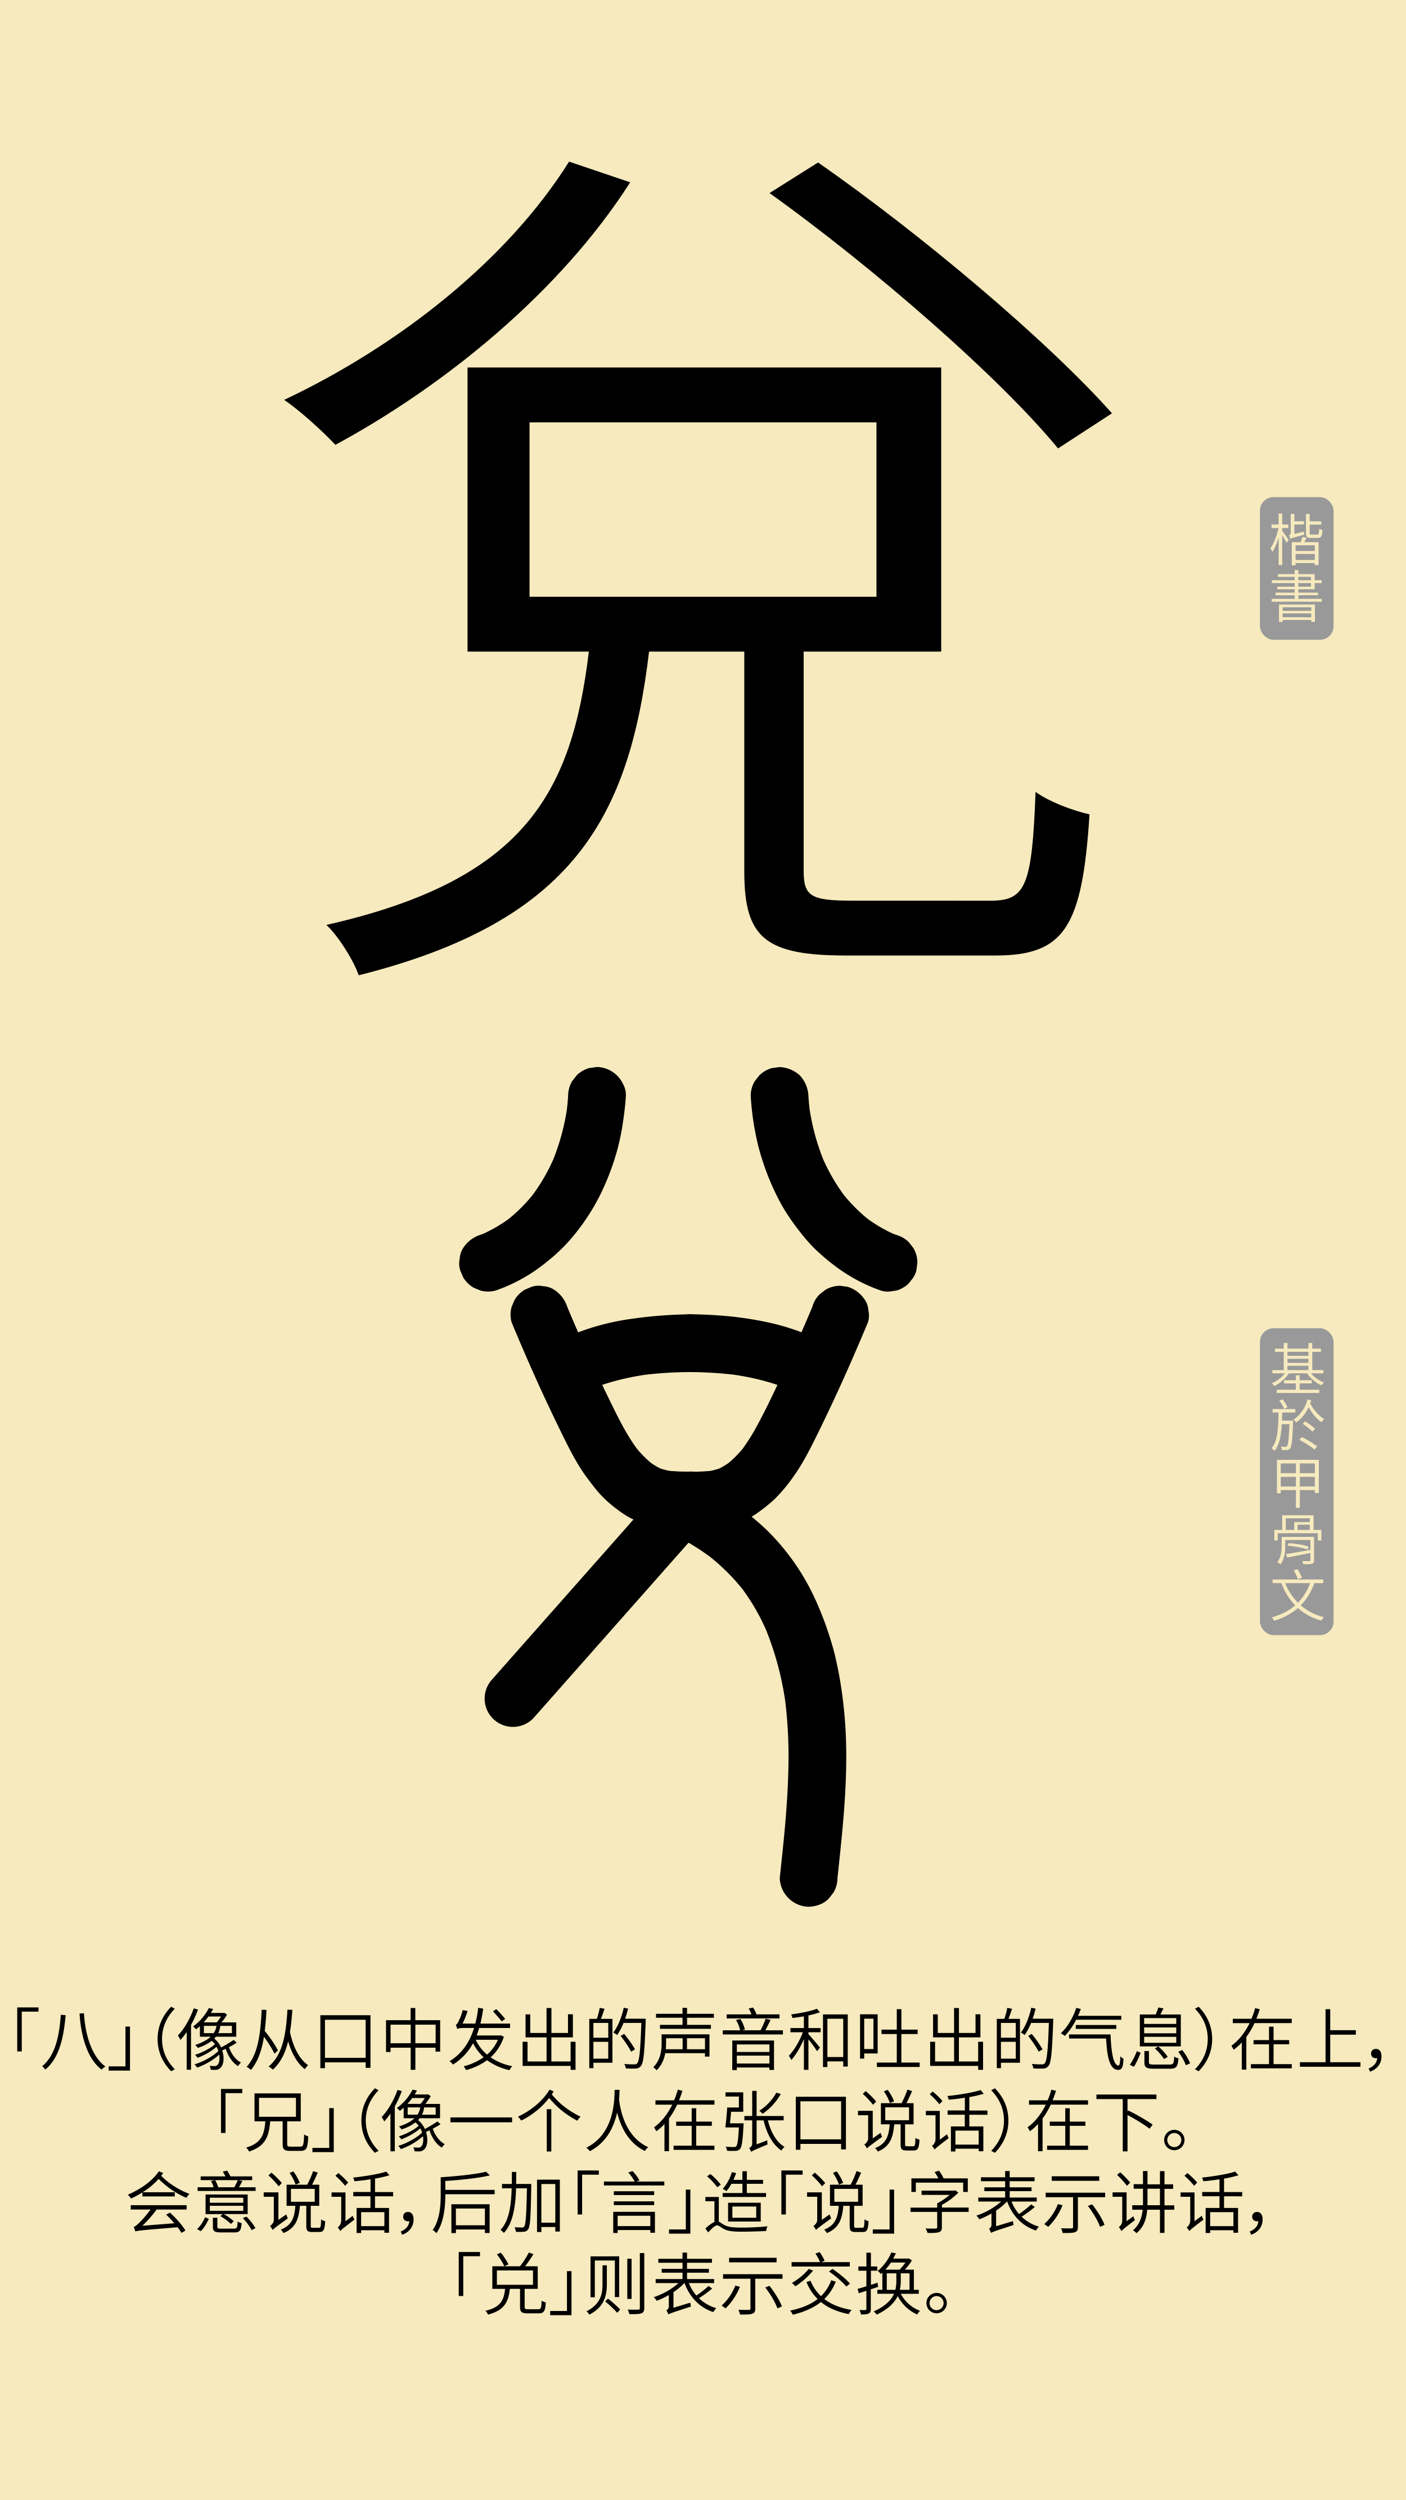 <svg id="Layer_1" data-name="Layer 1" xmlns="http://www.w3.org/2000/svg" viewBox="0 0 1242 2208"><defs><style>.cls-1{fill:#f6eabe;}.cls-2{fill:#999;}.cls-3{fill:none;stroke:#000;stroke-linecap:round;stroke-miterlimit:10;stroke-width:50px;}</style></defs><rect class="cls-1" width="1242" height="2208"/><path d="M556.69,161c-61.93,96.87-163.57,179.44-260.43,231.85-9.53-10.32-31-30.17-45.26-39.7,100.84-47.64,196.91-123.07,251.7-210.41Zm318.39,634.4c31,0,36.52-12.7,39.7-96.07,11.91,8.73,33.34,16.67,47.64,19.85-6.36,100-22.24,124.65-83.37,124.65H748c-71.46,0-90.52-15.08-90.52-73.84V575.44H573.36C555.89,721.53,506.67,813.63,316.9,861.27c-4.76-13.5-18.26-34.93-28.58-44.46,175.47-39.7,216.76-116.72,231.84-241.37H413V324.53H831.41V575.44H709.93V769.17c0,22.23,6.35,26.2,42.08,26.2ZM467.76,527H774.24V373H467.76ZM934.63,396C883,333.27,771.86,236.4,679.76,170.5l42.87-27C813.94,207,925.89,301.51,982.27,365Z"/><rect class="cls-2" x="1113" y="439" width="65" height="126" rx="12"/><path class="cls-1" d="M1132.7,468.82c1.25,1.6,4.9,6.7,5.7,8.05l-2,2.45c-.7-1.5-2.35-4.4-3.75-6.65V499h-3.15V474.57c-1.5,5.05-3.5,9.9-5.55,12.85a14.83,14.83,0,0,0-1.75-3.1c2.9-4,5.8-11.5,7.2-18h-6.2v-3.15h6.3v-9.65h3.15v9.65h5.45v3.15h-5.45Zm19.1.7a19.47,19.47,0,0,0,.45,2.65c-10.15,2.7-11.6,3.15-12.5,3.75a12.13,12.13,0,0,0-1.1-3.2c.7-.2,1.55-.5,1.55-2.2v-16.7h3.25v6.5h8.35v2.9h-8.35v8.3Zm2.35,5.5-2,3.75h12.65V499h-3.4v-1.75h-17v2h-3.3V478.77h7.9c.55-1.5,1.2-3.25,1.55-4.6Zm7.3,6.5h-17v5.05h17Zm0,13v-5.3h-17v5.3Zm2.25-22.4c1.25,0,1.5-.75,1.65-5.25a9.16,9.16,0,0,0,2.85,1.25c-.3,5.45-1.2,6.95-4.15,6.95h-5.85c-3.65,0-4.55-.95-4.55-4.45V453.87h3.25v6.5h10.2v2.9h-10.2v7.35c0,1.3.25,1.5,1.65,1.5Z"/><path class="cls-1" d="M1167.55,528.87v2.5H1123.4v-2.5h20.25v-3.2H1126.8v-2.3h16.85v-3H1128.2v-2.25h15.45v-3.2H1123.5v-2.5h20.15v-3H1128.8V507h14.85v-3.55h3.25V507h14.45v5.4h6.15v2.5h-6.15v5.45H1146.9v3h17.3v2.3h-17.3v3.2Zm-37.75,5h31.75v15.25h-3.25v-1.6H1133v1.7h-3.2Zm3.2,2.4v3.2h25.3v-3.2Zm25.3,8.85v-3.4H1133v3.4Zm-11.4-32.7h11.15v-3H1146.9Zm0,5.7h11.15v-3.2H1146.9Z"/><path d="M34,1776.49H19.22v35.15h-4v-38.87H34Z"/><path d="M58,1779.61c-1.62,17.51-4.8,37.13-17.94,48.05a18.51,18.51,0,0,0-2.82-2.94c12.48-10.26,15.24-29,16.5-45.47ZM93.14,1825a12.38,12.38,0,0,0-3.42,2.7c-17.46-13.26-19.08-44.45-19.44-49.55l3.9-.24C74.42,1782.37,76,1812.3,93.14,1825Z"/><path d="M96,1824.84h14.82v-35.15h4v38.87H96Z"/><path d="M151.16,1772.17l3.24,1.74c-7.08,7.26-11.28,16.2-11.28,26.76s4.2,19.49,11.28,26.75l-3.24,1.74c-7.32-7.5-11.94-17-11.94-28.49S143.84,1779.67,151.16,1772.17Z"/><path d="M174.92,1774.69a98.85,98.85,0,0,1-6.18,13.56v39.59H164.9v-33.35a61.73,61.73,0,0,1-5.46,7,32.86,32.86,0,0,0-2.28-3.9c5.58-5.87,10.8-14.87,14-24Zm34.2,29.21c-2,1.38-4.44,2.7-6.84,4,2,5.82,5.82,11.16,10.62,13.62a15.86,15.86,0,0,0-2.64,3.06c-4.92-3-8.76-8.76-10.86-15.3-1,.54-2.1,1-3.12,1.5,2.1,6.3,1.26,12.72-1.38,15.24a6.51,6.51,0,0,1-5,1.92c-1,0-2.4-.06-3.72-.12a9.47,9.47,0,0,0-1-3.48,34.56,34.56,0,0,0,4,.24,3.38,3.38,0,0,0,3-1.14c1.44-1.32,2.1-4.86,1.44-8.94a58.72,58.72,0,0,1-19.5,11.4,11.72,11.72,0,0,0-2.34-2.82c7.44-2.22,16.26-7,21.12-11.82a24.37,24.37,0,0,0-1.62-3.66,57.71,57.71,0,0,1-16.74,9.66,16.14,16.14,0,0,0-2.22-2.64c5.82-1.74,13.38-5.58,17.52-9.3a16.53,16.53,0,0,0-2.82-3,39.59,39.59,0,0,1-12.3,6.17,14.66,14.66,0,0,0-2.28-2.58c6.54-2.1,10.86-4.62,13.68-7.26h-9.54v-9.35c-1.08,1-2.22,1.92-3.42,2.88a9.81,9.81,0,0,0-2.64-2.53,45.41,45.41,0,0,0,13.92-16.25l3.84.72a35.7,35.7,0,0,1-2,3.54h11.1l.78-.18,2.34,1.68a52.13,52.13,0,0,1-4.8,6.84h13v12.65H190.7a15.52,15.52,0,0,1-1.38,1.63,22.17,22.17,0,0,1,6,7.85,120.47,120.47,0,0,0,11.1-6.66Zm-25-23.09a54.58,54.58,0,0,1-4.2,5.16h11.58a33.35,33.35,0,0,0,3.72-5.16Zm-4,14.69h8.64a15.14,15.14,0,0,0,2.46-6.42h-11.1Zm24.72-6.42H194.6a18.56,18.56,0,0,1-1.8,6.42h12.06Z"/><path d="M242.48,1813.62a99.92,99.92,0,0,0-9.3-14.87c-2,12-5.34,21.83-11.52,29.21a32.41,32.41,0,0,0-3.78-2.76c9.84-10.56,12.24-28.25,13.26-50.39l4.26.18c-.36,6.66-.84,12.84-1.56,18.54,4.56,5.46,9.42,12.59,11.64,17.33Zm15.78-38.69c-.48,7.14-1.14,13.61-2.1,19.56,2.1,10.13,6.78,23,16,29.27a24.62,24.62,0,0,0-2.88,3.54c-7.56-5.82-12.12-15.66-14.76-24.59-2.52,10.43-6.6,18.71-13.44,25a28,28,0,0,0-3.78-2.76c12.06-10,15.3-27.24,16.62-50.21Z"/><path d="M327.26,1779.67v46.49H323v-4.86H287.06v5.16H283v-46.79ZM323,1817.28v-33.59H287.06v33.59Z"/><path d="M388.82,1784.05v27.77h-4.08v-3.48H366.92v19.56h-4.14v-19.56H345v3.78h-4v-28.07h21.72v-10.74h4.14v10.74Zm-26,20.33V1788H345v16.43Zm22,0V1788H366.92v16.43Z"/><path d="M445.1,1798.68a42.08,42.08,0,0,1-11.7,18.18,50,50,0,0,0,19.14,7.8,14.4,14.4,0,0,0-2.46,3.54,52.51,52.51,0,0,1-19.8-8.82,57,57,0,0,1-18.6,8.76,15,15,0,0,0-2.1-3.36,52.76,52.76,0,0,0,17.64-8,44.53,44.53,0,0,1-9.36-12.36,50.32,50.32,0,0,1-17.76,18.84,12.62,12.62,0,0,0-2.94-3c11-6.78,17.7-16.74,21.6-29.33H410.3c-3.84,0-5.76.3-6.3,1a36.41,36.41,0,0,0-1.38-3.84c.78-.18,1.44-1.08,2.1-2.34a45.92,45.92,0,0,0,4-10.62l4.32.78a72.76,72.76,0,0,1-4.44,11.15h11.28a96.84,96.84,0,0,0,2.52-13.91l4.44.72c-.66,4.62-1.44,9-2.46,13.19h26.22l-.06,3.91H423.26c-.66,2.28-1.38,4.5-2.22,6.59h20.64l.72-.17Zm-24.84,2.7a38,38,0,0,0,10,13.08,36,36,0,0,0,9.54-13.08Zm22.86-16.26c-1.68-2.33-5.1-6.11-7.68-8.93l3-1.86a104.44,104.44,0,0,1,7.8,8.58Z"/><path d="M508.4,1803.12v24.78h-4.32v-3.48H461.66v-21.3H466v17.4h16.8v-21.3H464.24v-20.33h4.14v16.44h14.4v-22h4.32v22h14.64v-16.5h4.32v20.39h-19v21.3h17v-17.4Z"/><path d="M534,1774c-1,2.94-2.1,6.3-3.18,8.88H541v38.75h-16.8v4.8h-3.66v-43.55h6.66a64.68,64.68,0,0,0,2.58-9.72Zm3.3,12.47H524.18v13.08h13.14Zm0,31.56v-14.88H524.18v14.88Zm33.06-33.17c-1,27.53-1.8,36.71-4.2,39.59a5.6,5.6,0,0,1-4.56,2.28,74.94,74.94,0,0,1-8.82-.12,9.42,9.42,0,0,0-1.32-3.9c3.9.36,7.5.36,8.82.36s1.92-.12,2.52-.9c2-2.1,2.94-11.34,3.72-35.7H550.82a55.33,55.33,0,0,1-5.64,10.68,36.22,36.22,0,0,0-3.36-2.22c4.08-5.34,7.32-13.61,9.18-21.89l3.84.84c-.78,3-1.62,6-2.64,8.88h18.18Zm-12.78,27a106.51,106.51,0,0,0-9.3-13.92l3.06-1.79a102.47,102.47,0,0,1,9.6,13.61Z"/><path d="M626.72,1816.2h-4v-3H587.6a27.53,27.53,0,0,1-7.56,15.12,14.66,14.66,0,0,0-3-2.76c6.42-6.18,7.38-14.7,7.38-21v-8h42.3Zm-19.8-34.31v6.3H628v3.48H583v-3.48H602.9v-6.3H579.5v-3.48h23.4v-5.22h4v5.22h23.7v3.48ZM588.38,1800v4.62c0,1.56-.06,3.3-.24,5.1H603V1800Zm34.38,0h-15.9v9.72h15.9Z"/><path d="M691.58,1793v3.65h-53.1V1793h15.36a31.68,31.68,0,0,0-3.66-9.12L654,1783a30.77,30.77,0,0,1,4,9.3l-2.52.66h16.38a80,80,0,0,0,4.5-10.2l4.32,1.08c-1.5,3-3.12,6.42-4.62,9.12Zm-3-10.5H641.9v-3.6h21.9a23.94,23.94,0,0,0-2.46-5.16l3.9-.84a26.71,26.71,0,0,1,3,6h20.34ZM646.88,1802h36.84V1828h-4.08v-2.16h-28.8v2.28h-4Zm4,3.48v6.66h28.8v-6.66Zm28.8,16.86v-7h-28.8v7Z"/><path d="M714.14,1791h10.74v3.72H714.14v1.62c2.22,2.39,8.7,10,10.14,11.87l-2.46,3.24a129,129,0,0,0-7.68-10.49v26.93h-4v-27.17c-3,7.07-7.2,14.21-11.1,18.41a28.3,28.3,0,0,0-2.22-3.66c4.56-4.62,9.6-13.08,12.36-20.75H698.24V1791h11.88v-10.32c-3.42.54-6.9,1-10.14,1.44a15.29,15.29,0,0,0-1.08-3.18c7.92-1.08,17.52-2.82,22.68-5l2.76,3.12a83.55,83.55,0,0,1-10.2,2.82Zm34.74-12.06V1825h-4v-4.56h-14v5H727v-46.49Zm-4,37.67v-33.83h-14v33.83Z"/><path d="M763.4,1813.44V1818h-3.66v-39.17h15.54v34.61Zm0-30.71v26.81h8.16v-26.81Zm49,38.75v3.9h-37.8v-3.9h17.58v-25.19h-13.5v-3.91h13.5v-18.05h4.08v18.05h14.34v3.91H796.22v25.19Z"/><path d="M868.4,1803.12v24.78h-4.32v-3.48H821.66v-21.3H826v17.4h16.8v-21.3H824.24v-20.33h4.14v16.44h14.4v-22h4.32v22h14.64v-16.5h4.32v20.39h-19v21.3h17v-17.4Z"/><path d="M894,1774c-1,2.94-2.1,6.3-3.18,8.88H901v38.75h-16.8v4.8h-3.66v-43.55h6.66a64.68,64.68,0,0,0,2.58-9.72Zm3.3,12.47H884.18v13.08h13.14Zm0,31.56v-14.88H884.18v14.88Zm33.06-33.17c-1,27.53-1.8,36.71-4.2,39.59a5.6,5.6,0,0,1-4.56,2.28,74.94,74.94,0,0,1-8.82-.12,9.42,9.42,0,0,0-1.32-3.9c3.9.36,7.5.36,8.82.36s1.92-.12,2.52-.9c2-2.1,2.94-11.34,3.72-35.7H910.82a55.33,55.33,0,0,1-5.64,10.68,36.22,36.22,0,0,0-3.36-2.22c4.08-5.34,7.32-13.61,9.18-21.89l3.84.84c-.78,3-1.62,6-2.64,8.88h18.18Zm-12.78,27a106.51,106.51,0,0,0-9.3-13.92l3.06-1.79a102.47,102.47,0,0,1,9.6,13.61Z"/><path d="M950.6,1783.63a58.59,58.59,0,0,1-10,14.33,32.06,32.06,0,0,0-3.48-2.39c5.82-5.34,10.74-13.68,13.62-22.38l4,1c-.72,2-1.56,4.08-2.46,6h38.22v3.48Zm30.42,13c.48,13.8,2.16,27.42,7,27.42,1.14,0,1.5-3.12,1.62-8.1a16.38,16.38,0,0,0,2.82,2.22c-.36,7.08-1.32,9.78-4.68,9.78-7.68,0-9.9-12.12-10.68-27.71H944.36v-3.61Zm-30.72-4.91v-3.42h35.82v3.42Z"/><path d="M998.06,1823.46a58.72,58.72,0,0,0,6.18-12.06l3.42,1.44c-1.62,3.72-3.78,9-6,12.36Zm45-16.26h-36.18V1779h14c.84-1.92,1.86-4.44,2.4-6.18l4.5.84c-1,1.86-1.92,3.78-2.82,5.34h18.12Zm-4-25h-28.38v5.16h28.38Zm0,8.27h-28.38v5.16h28.38Zm0,8.29h-28.38V1804h28.38Zm-5.88,24.47c3.3,0,3.78-.9,4.08-7.08a10.68,10.68,0,0,0,3.72,1.56c-.54,7.44-1.86,9.18-7.5,9.18h-14.16c-6.6,0-8.4-1.08-8.4-5.58v-10h4v10c0,1.56.72,1.92,4.56,1.92Zm-10-16a48.15,48.15,0,0,1,8.34,9.18l-3.24,2a47,47,0,0,0-8.16-9.42Zm21.18,3.18c2.82,3.6,5.82,8.52,6.9,11.76l-3.66,1.68a50.39,50.39,0,0,0-6.78-11.94Z"/><path d="M1058.84,1829.16l-3.24-1.74c7.08-7.26,11.28-16.2,11.28-26.75s-4.2-19.5-11.28-26.76l3.24-1.74c7.32,7.5,11.94,17,11.94,28.5S1066.16,1821.66,1058.84,1829.16Z"/><path d="M1108.16,1786.62a67.64,67.64,0,0,1-7.2,12.25v28.85h-4v-24a41.57,41.57,0,0,1-7.26,6.41,17,17,0,0,0-2-3.48c7-5,12.3-12.23,16.14-20H1089v-3.83h16.44a65.25,65.25,0,0,0,3.3-9.42l4.08,1c-.9,2.82-1.86,5.64-3,8.4h31.26v3.83Zm32.94,36.24v3.72H1105v-3.72h16v-17.52h-13.68v-3.72H1121v-11.81h4v11.81h13.8v3.72H1125v17.52Z"/><path d="M1201.76,1821.18v4H1148.3v-4h22.62v-46.85h4.14v18.54h22.62v4h-22.62v24.3Z"/><path d="M1209,1826.7c4.68-2,7.26-4.92,7.56-9.18a7.35,7.35,0,0,1-1.14.12c-2.34,0-4.26-1.38-4.26-4.08a4,4,0,0,1,4.32-4.14c3.18,0,4.86,2.64,4.86,6.66,0,6.48-4,11.28-10.08,13.44Z"/><path d="M214,1848.49H199.22v35.15h-4v-38.87H214Z"/><path d="M265.34,1895.7c2.58,0,3-1.5,3.3-10.74a11.92,11.92,0,0,0,3.66,1.68c-.42,10.26-1.56,12.84-6.72,12.84h-9.24c-5.16,0-6.66-1.32-6.66-6.12v-20h-11c-1.08,13.19-4.08,22-18.66,26.69a11,11,0,0,0-2.58-3.48c13.62-4,16.08-11.64,16.92-23.21h-9.54v-24.66h40.86v24.66H253.7v20.09c0,1.92.54,2.28,3.06,2.28Zm-36.54-26.33h32.64v-16.74H228.8Z"/><path d="M276,1896.84h14.82v-35.15h4v38.87H276Z"/><path d="M331.16,1844.17l3.24,1.74c-7.08,7.26-11.28,16.2-11.28,26.76s4.2,19.49,11.28,26.75l-3.24,1.74c-7.32-7.5-11.94-17-11.94-28.49S323.84,1851.67,331.16,1844.17Z"/><path d="M354.92,1846.69a98.85,98.85,0,0,1-6.18,13.56v39.59H344.9v-33.35a61.73,61.73,0,0,1-5.46,7,32.86,32.86,0,0,0-2.28-3.9c5.58-5.87,10.8-14.87,14-24Zm34.2,29.21c-2,1.38-4.44,2.7-6.84,4,2,5.82,5.82,11.16,10.62,13.62a15.86,15.86,0,0,0-2.64,3.06c-4.92-3-8.76-8.76-10.86-15.3-1,.54-2.1,1-3.12,1.5,2.1,6.3,1.26,12.72-1.38,15.24a6.51,6.51,0,0,1-5,1.92c-1,0-2.4-.06-3.72-.12a9.47,9.47,0,0,0-1-3.48,34.56,34.56,0,0,0,4,.24,3.38,3.38,0,0,0,3-1.14c1.44-1.32,2.1-4.86,1.44-8.94a58.72,58.72,0,0,1-19.5,11.4,11.72,11.72,0,0,0-2.34-2.82c7.44-2.22,16.26-7,21.12-11.82a24.37,24.37,0,0,0-1.62-3.66,57.71,57.71,0,0,1-16.74,9.66,16.14,16.14,0,0,0-2.22-2.64c5.82-1.74,13.38-5.58,17.52-9.3a16.53,16.53,0,0,0-2.82-3,39.59,39.59,0,0,1-12.3,6.17,14.66,14.66,0,0,0-2.28-2.58c6.54-2.1,10.86-4.62,13.68-7.26h-9.54v-9.35c-1.08,1-2.22,1.92-3.42,2.88a9.81,9.81,0,0,0-2.64-2.53,45.41,45.41,0,0,0,13.92-16.25l3.84.72a35.7,35.7,0,0,1-2,3.54h11.1l.78-.18,2.34,1.68a52.13,52.13,0,0,1-4.8,6.84h13v12.65H370.7a15.52,15.52,0,0,1-1.38,1.63,22.17,22.17,0,0,1,6,7.85,120.47,120.47,0,0,0,11.1-6.66Zm-25-23.09a54.58,54.58,0,0,1-4.2,5.16h11.58a33.35,33.35,0,0,0,3.72-5.16Zm-4,14.69h8.64a15.14,15.14,0,0,0,2.46-6.42h-11.1Zm24.72-6.42H374.6a18.56,18.56,0,0,1-1.8,6.42h12.06Z"/><path d="M452.36,1869.91v4.31H397.88v-4.31Z"/><path d="M489,1847c-.48.9-1,1.74-1.56,2.58,7.26,9,15.78,14.93,25.44,19.73a12.66,12.66,0,0,0-2.88,3.54c-9.3-5-17.28-10.85-24.9-20.15a71,71,0,0,1-24.66,20,17.42,17.42,0,0,0-2.94-3.47c11.22-5,22-13.92,28-23.88Zm-6,15.66H487V1900H483Z"/><path d="M547.28,1845.55c-.06,2.1-.12,5.1-.42,8.64.9,7,4.56,32.51,25.74,42a12.63,12.63,0,0,0-2.88,3.36c-15.42-7.26-21.72-22.74-24.6-34-2.64,12.23-8.94,26.33-24.06,34.19a13.77,13.77,0,0,0-3.12-3.06c25-12.48,24.78-42.11,25-51.11Z"/><path d="M598.16,1858.62a67.64,67.64,0,0,1-7.2,12.25v28.85h-4v-24a41.57,41.57,0,0,1-7.26,6.41,17,17,0,0,0-2-3.48c7-5,12.3-12.23,16.14-20H579v-3.83h16.44a65.25,65.25,0,0,0,3.3-9.42l4.08,1c-.9,2.82-1.86,5.64-3,8.4H631.1v3.83Zm32.94,36.24v3.72H595v-3.72h16v-17.52H597.32v-3.72H611v-11.81h4v11.81h13.8v3.72H615v17.52Z"/><path d="M656.9,1875.12s-.06,1.2-.12,1.74c-.72,14.1-1.5,19.2-3.12,20.94a5,5,0,0,1-3.9,1.62,63.71,63.71,0,0,1-7.5-.06,9,9,0,0,0-1.26-3.54c3.12.24,6.12.24,7.2.24a2.36,2.36,0,0,0,2.1-.6c1.14-1.08,1.8-5.52,2.4-16.68h-10v-.06h-2c.66-4.55,1.38-11.93,1.68-17.57H652.7v-9.66H640.88v-3.72h15.66v17.15H645.8c-.3,3.42-.6,7.08-1,10.2Zm21.42-2.58c2.58,10.32,7.5,19.2,14.7,23.4a13.85,13.85,0,0,0-2.76,3.18c-7.74-5.1-13-14.94-15.72-26.58h-6.18v21.18l9.42-3.6a22.47,22.47,0,0,0,.24,3.66c-11.94,5-13.56,5.76-14.52,6.6a13.5,13.5,0,0,0-1.74-3.48,4.17,4.17,0,0,0,2.7-4v-20.4h-6.9v-3.83h6.9v-22.2h3.9v22.2h23.88v3.83Zm11.4-23.33a54.1,54.1,0,0,1-16,17.51,22.71,22.71,0,0,0-3.06-2.64,44.89,44.89,0,0,0,15.12-16Z"/><path d="M747.26,1851.67v46.49H743v-4.86H707.06v5.16H703v-46.79ZM743,1889.28v-33.59H707.06v33.59Z"/><path d="M777.86,1883.58a28,28,0,0,0,1.38,3.48c-11,8-12.6,9.24-13.44,10.32a13.2,13.2,0,0,0-2.28-3.54c1.14-.78,3.36-2.76,3.36-5.34V1868h-8.94v-3.89h13v24.29Zm-6.66-24.83a77,77,0,0,0-9.06-9.66l2.64-2.4a77.64,77.64,0,0,1,9.18,9.18Zm35.52,36.65c1.5,0,1.8-1,1.92-7.38a13.91,13.91,0,0,0,3.6,1.56c-.42,7.62-1.44,9.54-5.1,9.54h-6.3c-4.26,0-5.28-1.2-5.28-5.46V1876h-5.64c-1,11.52-3.54,19.56-14.52,24.06A9.87,9.87,0,0,0,773,1897c10-3.78,12.18-11,12.9-21h-7.74v-18.65H796.4a91.89,91.89,0,0,0,5.22-12l4.08,1.32c-1.56,3.54-3.36,7.5-5,10.68H807V1876h-7.5v17.64c0,1.5.24,1.74,1.86,1.74Zm-20.58-38.15a43.6,43.6,0,0,0-5.34-10.32l3.3-1.38a44,44,0,0,1,5.7,10.14ZM782,1872.42h21V1861H782Z"/><path d="M836.54,1884.84a21.3,21.3,0,0,0,1.56,3.3c-10,7.68-11.58,8.94-12.48,10.14a15.55,15.55,0,0,0-2.34-3.18,7.64,7.64,0,0,0,3.12-5.7V1868h-8.52v-3.84h12.3v25.43Zm-6.72-26.57a67.47,67.47,0,0,0-8.52-8.82l2.58-2.4a64.48,64.48,0,0,1,8.64,8.4Zm26.46,9.3v10.31h12.36v21.9h-4.08v-2.22H844V1900h-4v-22.14h12.24v-10.31H837.08v-3.78h15.24v-11.22c-4.74.78-9.66,1.32-14.22,1.74a19.51,19.51,0,0,0-1.2-3.24c10.26-1.08,22.56-3.06,29.28-5.28L869,1849a100.7,100.7,0,0,1-12.72,2.94v11.88h16v3.78Zm8.28,14H844v12.36h20.52Z"/><path d="M878.84,1901.16l-3.24-1.74c7.08-7.26,11.28-16.2,11.28-26.75s-4.2-19.5-11.28-26.76l3.24-1.74c7.32,7.5,11.94,17,11.94,28.5S886.16,1893.66,878.84,1901.16Z"/><path d="M928.16,1858.62a67.64,67.64,0,0,1-7.2,12.25v28.85h-4v-24a41.57,41.57,0,0,1-7.26,6.41,17,17,0,0,0-2-3.48c7-5,12.3-12.23,16.14-20H909v-3.83h16.44a65.25,65.25,0,0,0,3.3-9.42l4.08,1c-.9,2.82-1.86,5.64-3,8.4H961.1v3.83Zm32.94,36.24v3.72H925v-3.72h16v-17.52H927.32v-3.72H941v-11.81h4v11.81h13.8v3.72H945v17.52Z"/><path d="M996,1853.71v10.86l.66-.78c7.32,3.54,16.74,8.93,21.54,12.53l-2.76,3.6c-4.2-3.42-12.48-8.46-19.44-12.12v32.1h-4.2v-46.19H968.54v-4h53v4Z"/><path d="M1046.36,1889.88a9,9,0,1,1-9.06-9A9,9,0,0,1,1046.36,1889.88Zm-2.82,0a6.21,6.21,0,1,0-6.24,6.24A6.22,6.22,0,0,0,1043.54,1889.88Z"/><path d="M144.14,1919.05c-.54.78-1.08,1.62-1.74,2.4,5.4,5.76,15.18,12.47,25,16a17.52,17.52,0,0,0-2.82,3.47,75.67,75.67,0,0,1-24.42-16.73A64.51,64.51,0,0,1,126,1936H154.4v3.72H125.78v-3.6a82.62,82.62,0,0,1-10,5.46,19,19,0,0,0-2.88-3.42c11.76-5,22.14-12.59,27.42-20.69Zm-28.62,28.37h49.32v3.84H138.38a113.31,113.31,0,0,1-12.6,14.34l28.26-2.22c-2.34-2.64-4.86-5.34-7.26-7.62l3.36-1.74c5.34,4.74,11,11.28,13.68,15.78l-3.54,2.1a37.32,37.32,0,0,0-3.42-5c-32,2.7-35.22,2.94-37.32,3.72-.24-.84-.9-3-1.38-4.14,1.26-.18,2.58-1.38,4.5-3.18A95.51,95.51,0,0,0,133,1951.26H115.52Z"/><path d="M174.08,1968.48c3.06-2.58,5.64-7,7.08-10.44l3.3,1.5c-1.68,3.6-4.08,8-7.14,10.86Zm51.72-36.9v3.25H174.56v-3.25h14.16a23.89,23.89,0,0,0-2.34-5.45l3.36-.84H177.26V1922h21.9c-.72-1.44-1.56-2.94-2.34-4.2l3.78-.9a39.9,39.9,0,0,1,2.94,5.1h19.2v3.3H210.86l3.24.78c-1,1.92-2,3.84-3,5.51Zm-7,23.7H197.66a47.07,47.07,0,0,1,8.82,6.24L204,1964a48.61,48.61,0,0,0-9.3-6.9l2-1.8H181.58V1938h37.2Zm-3.9-14.45H185.36v4.43h29.52Zm0,7.13H185.36v4.44h29.52Zm-8.22,20.16c2.58,0,3-.72,3.24-6.24a12.08,12.08,0,0,0,3.54,1.38c-.48,6.66-1.74,8.22-6.42,8.22H195.44c-5.82,0-7.38-1-7.38-5v-8H192v8c0,1.38.54,1.68,3.72,1.68ZM190,1925.29a26.19,26.19,0,0,1,2.76,6.18l-.48.11H207a59.18,59.18,0,0,0,3.06-6.29Zm27.66,32.21a46.55,46.55,0,0,1,8,10.2l-3.36,1.74a49,49,0,0,0-7.8-10.56Z"/><path d="M252.86,1955.58a28,28,0,0,0,1.38,3.48c-11,8-12.6,9.24-13.44,10.32a13.2,13.2,0,0,0-2.28-3.54c1.14-.78,3.36-2.76,3.36-5.34V1940h-8.94v-3.89h13v24.29Zm-6.66-24.83a77,77,0,0,0-9.06-9.66l2.64-2.4a77.64,77.64,0,0,1,9.18,9.18Zm35.52,36.65c1.5,0,1.8-1,1.92-7.38a13.91,13.91,0,0,0,3.6,1.56c-.42,7.62-1.44,9.54-5.1,9.54h-6.3c-4.26,0-5.28-1.2-5.28-5.46V1948h-5.64c-1,11.52-3.54,19.56-14.52,24.06A9.87,9.87,0,0,0,248,1969c10-3.78,12.18-11,12.9-21h-7.74v-18.65H271.4a91.89,91.89,0,0,0,5.22-12l4.08,1.32c-1.56,3.54-3.36,7.5-5,10.68H282V1948h-7.5v17.64c0,1.5.24,1.74,1.86,1.74Zm-20.58-38.15a43.6,43.6,0,0,0-5.34-10.32l3.3-1.38a44,44,0,0,1,5.7,10.14ZM257,1944.42h21V1933H257Z"/><path d="M311.54,1956.84a21.3,21.3,0,0,0,1.56,3.3c-10,7.68-11.58,8.94-12.48,10.14a15.55,15.55,0,0,0-2.34-3.18,7.64,7.64,0,0,0,3.12-5.7V1940h-8.52v-3.84h12.3v25.43Zm-6.72-26.57a67.47,67.47,0,0,0-8.52-8.82l2.58-2.4a64.48,64.48,0,0,1,8.64,8.4Zm26.46,9.3v10.31h12.36v21.9h-4.08v-2.22H319V1972h-4v-22.14h12.24v-10.31H312.08v-3.78h15.24v-11.22c-4.74.78-9.66,1.32-14.22,1.74a19.51,19.51,0,0,0-1.2-3.24c10.26-1.08,22.56-3.06,29.28-5.28L344,1921a100.7,100.7,0,0,1-12.72,2.94v11.88h16v3.78Zm8.28,14H319v12.36h20.52Z"/><path d="M354,1970.7c4.68-2,7.26-4.92,7.56-9.18a7.35,7.35,0,0,1-1.14.12c-2.34,0-4.26-1.38-4.26-4.08a4,4,0,0,1,4.32-4.14c3.18,0,4.86,2.64,4.86,6.66,0,6.48-4,11.28-10.08,13.44Z"/><path d="M436.94,1933.92v3.84H393.38v.36c0,9.84-1,24.24-7.86,34a14.68,14.68,0,0,0-3.3-2.76c6.42-9.18,7.08-22.08,7.08-31.26v-15.35c14.22-.9,30.9-2.58,40.08-4.86l3.36,3.24c-10.26,2.4-25.68,4-39.36,4.92v7.85Zm-38.22,12.66H432.5V1972h-4.14v-3.12H402.74v3.18h-4Zm4,3.78v14.82h25.62v-14.82Z"/><path d="M469.28,1930.87c-.48,26.69-.84,35.33-2.76,37.85a4.59,4.59,0,0,1-3.84,2.16,38.73,38.73,0,0,1-7,0,9.48,9.48,0,0,0-1.2-4c2.88.18,5.52.24,6.6.24a1.89,1.89,0,0,0,2-1c1.38-1.74,1.92-10,2.4-33.59h-9.6c-.54,16.14-2.64,30.65-10.8,39.41a13,13,0,0,0-3-2.7c7.68-7.92,9.48-21.54,9.9-36.71h-8.52v-3.84h8.64c.06-3.48.06-7,.06-10.62H456c0,3.6,0,7.14-.12,10.62h13.38Zm25.26-6v45.83h-4v-4H478.22v4.44h-3.84v-46.25Zm-4,38v-34.13H478.22v34.13Z"/><path d="M529,1920.49H514.22v35.15h-4v-38.87H529Z"/><path d="M586.82,1926.49V1930H533.48v-3.48h27.24a48.4,48.4,0,0,0-5.7-8l3.72-1.2a36.81,36.81,0,0,1,6.12,8.22l-2.64,1ZM541.7,1953.3h36.84v18.48h-4.08v-2.4H545.6V1972h-3.9Zm36.18-14.81H542.24v-3.37h35.64Zm-35.64,5.57h35.64v3.3H542.24Zm3.36,12.72v9.12h28.86v-9.12Z"/><path d="M591,1968.84h14.82v-35.15h4v38.87H591Z"/><path d="M634.94,1962c1.26.48,2.46,1.56,4.68,2.82,3.6,2,8.76,2.4,15.12,2.4,7.14,0,16.92-.42,23.22-1.14a14.26,14.26,0,0,0-1.2,4.14c-5.22.3-15.9.6-22.14.6-6.9,0-11.94-.48-15.72-2.64-2.28-1.32-4-2.94-5.28-2.94-2,0-5,2.82-8,6.24l-2.52-3.48c2.76-2.52,5.58-4.74,8-5.7v-18.36h-8v-3.77h11.88Zm-1.32-30.42a62.53,62.53,0,0,0-9-9.65l2.94-2a60.63,60.63,0,0,1,9.18,9.36Zm43.08,8.59H638.36v-3.48h17.46v-8.16H646.1a41.33,41.33,0,0,1-4.32,6.47,17.86,17.86,0,0,0-3.36-1.92,39.39,39.39,0,0,0,8.1-14.87l3.72.84c-.66,2-1.5,4.08-2.34,6h7.92v-7.62h3.9v7.62h14.34v3.48H659.72v8.16h17Zm-33.54,21.71v-16.62H672v16.62Zm3.78-3.36H668v-9.9H646.94Z"/><path d="M709,1920.49H694.22v35.15h-4v-38.87H709Z"/><path d="M732.86,1955.58a28,28,0,0,0,1.38,3.48c-11,8-12.6,9.24-13.44,10.32a13.2,13.2,0,0,0-2.28-3.54c1.14-.78,3.36-2.76,3.36-5.34V1940h-8.94v-3.89h13v24.29Zm-6.66-24.83a77,77,0,0,0-9.06-9.66l2.64-2.4a77.64,77.64,0,0,1,9.18,9.18Zm35.52,36.65c1.5,0,1.8-1,1.92-7.38a13.91,13.91,0,0,0,3.6,1.56c-.42,7.62-1.44,9.54-5.1,9.54h-6.3c-4.26,0-5.28-1.2-5.28-5.46V1948h-5.64c-1,11.52-3.54,19.56-14.52,24.06A9.87,9.87,0,0,0,728,1969c10-3.78,12.18-11,12.9-21h-7.74v-18.65H751.4a91.89,91.89,0,0,0,5.22-12l4.08,1.32c-1.56,3.54-3.36,7.5-5,10.68H762V1948h-7.5v17.64c0,1.5.24,1.74,1.86,1.74Zm-20.58-38.15a43.6,43.6,0,0,0-5.34-10.32l3.3-1.38a44,44,0,0,1,5.7,10.14ZM737,1944.42h21V1933H737Z"/><path d="M771,1968.84h14.82v-35.15h4v38.87H771Z"/><path d="M855.62,1953.36H832V1967c0,2.46-.66,3.6-2.64,4.26s-5,.72-10,.72a15.33,15.33,0,0,0-1.74-4c4.08.12,7.86.12,8.88.06s1.38-.3,1.38-1.14v-13.56H804.32v-3.78H827.9v-3.83a54.55,54.55,0,0,0,11-7.38H814.1v-3.79H843l.9-.24,2.7,2a61.7,61.7,0,0,1-14.52,10.8v2.4h23.58ZM809,1935.73h-3.9v-12h23.76a34.08,34.08,0,0,0-3.24-5.52l3.84-1.26a35.67,35.67,0,0,1,4.08,6.78H854.9v12h-4.08v-8.22H809Z"/><path d="M914.12,1949a100.84,100.84,0,0,1-11.7,8.58,36.22,36.22,0,0,0,15.3,8.76,24.16,24.16,0,0,0-2.64,3.48c-12.3-4.08-20.82-13.2-25.38-25.61h-.18a53.79,53.79,0,0,1-9.6,8V1966l14.88-4.5a18.38,18.38,0,0,0,.6,3.42c-16.62,5.4-18.66,6.12-20,7a14.6,14.6,0,0,0-1.74-3.66,3.9,3.9,0,0,0,2.16-3.78v-9.72a71.36,71.36,0,0,1-10.68,5.1,19.48,19.48,0,0,0-2.64-3.24,62.5,62.5,0,0,0,21.9-12.41H864.2v-3.54h23.7v-5.64H869.54v-3.36H887.9v-5.4H866.54v-3.48H887.9v-5.52h4v5.52h22v3.48h-22v5.4h19.32v3.36H891.92v5.64H915.8v3.54H893.54a38.86,38.86,0,0,0,6.6,11,80.68,80.68,0,0,0,10.74-8.46Z"/><path d="M938.6,1947.48a55.25,55.25,0,0,1-12.66,19.08,26.09,26.09,0,0,0-3.54-2.4,46.53,46.53,0,0,0,12.12-17.7Zm37.62-11.1v4H952.16v26.34c0,2.7-.72,3.84-2.64,4.56s-5.52.72-10.8.72a16.61,16.61,0,0,0-1.44-4.2c4.2.12,8,.18,9.12.12s1.5-.36,1.5-1.32v-26.22H923.72v-4ZM971,1925.89H929.06v-4H971Zm-6.3,20.75c4.44,5.58,9.18,13.14,11,18.18l-4,1.74c-1.62-5-6.24-12.72-10.68-18.48Z"/><path d="M1001.18,1957.2a16.22,16.22,0,0,0,1.38,3.36c-9.72,7.5-11.16,8.7-11.94,9.78a15.19,15.19,0,0,0-2.28-3.6,6.75,6.75,0,0,0,3-5.28V1940h-8.52v-3.89h12.36v25.43Zm-5.7-26.93a81.2,81.2,0,0,0-8.7-9.6l2.7-2.28a69.25,69.25,0,0,1,8.88,9.12Zm41.82,21.17h-8.64v20.46h-4v-20.46h-11.28c-.66,8-2.88,15.3-9.48,20.7a16.19,16.19,0,0,0-3.06-2.58c5.76-4.8,7.8-11.28,8.52-18.12h-9.18v-4h9.42c.06-1.08.06-2,.06-3.11v-11.46h-8.22v-4h8.22v-11.58h4V1929h11v-11.64h4V1929h7.62v4h-7.62v14.57h8.64Zm-12.66-4v-14.57h-11v11.51c0,1,0,2-.06,3.06Z"/><path d="M1061.54,1956.84a21.3,21.3,0,0,0,1.56,3.3c-10,7.68-11.58,8.94-12.48,10.14a15.55,15.55,0,0,0-2.34-3.18,7.64,7.64,0,0,0,3.12-5.7V1940h-8.52v-3.84h12.3v25.43Zm-6.72-26.57a67.47,67.47,0,0,0-8.52-8.82l2.58-2.4a64.48,64.48,0,0,1,8.64,8.4Zm26.46,9.3v10.31h12.36v21.9h-4.08v-2.22H1069V1972h-4v-22.14h12.24v-10.31h-15.24v-3.78h15.24v-11.22c-4.74.78-9.66,1.32-14.22,1.74a19.51,19.51,0,0,0-1.2-3.24c10.26-1.08,22.56-3.06,29.28-5.28L1094,1921a100.7,100.7,0,0,1-12.72,2.94v11.88h16v3.78Zm8.28,14H1069v12.36h20.52Z"/><path d="M1104,1970.7c4.68-2,7.26-4.92,7.56-9.18a7.35,7.35,0,0,1-1.14.12c-2.34,0-4.26-1.38-4.26-4.08a4,4,0,0,1,4.32-4.14c3.18,0,4.86,2.64,4.86,6.66,0,6.48-4,11.28-10.08,13.44Z"/><path d="M424,1992.49H409.22v35.15h-4v-38.87H424Z"/><path d="M475.52,2039.34c2.28,0,2.7-1.14,2.94-7.56a11.5,11.5,0,0,0,3.66,1.5c-.48,7.74-1.62,9.66-6.24,9.66h-9.72c-5.22,0-6.78-1.14-6.78-5.64v-16h-9c-1.26,11.7-4.92,19-19.26,22.74a11.49,11.49,0,0,0-2.28-3.36c13.38-3.12,16.32-9.36,17.34-19.38H434.9v-19.91h24.48a77.8,77.8,0,0,0,7.74-12.12l4.08,1.38a116.76,116.76,0,0,1-7.38,10.74H475v19.91H463.46v15.9c0,1.74.48,2.1,3.12,2.1Zm-33.18-50a56.08,56.08,0,0,1,6.78,10.32l-3.6,1.74a51.72,51.72,0,0,0-6.6-10.56Zm-3.42,28.38h31.92v-12.67H438.92Z"/><path d="M486,2040.84h14.82v-35.15h4v38.87H486Z"/><path d="M536.06,2000.53v16.91c0,9.18-2.1,20-15.54,26.64a8.84,8.84,0,0,0-2.46-2.94c12.66-6.36,14.16-15.54,14.16-23.81v-16.8Zm10.92-7.92v36h-3.84v-32.33h-17.7v32.45h-3.78v-36.11Zm-9.9,37.31a105.16,105.16,0,0,1,10.74,9.6l-2.58,2.94a88.29,88.29,0,0,0-10.68-10Zm20.82-35.21v35.51h-3.78v-35.51Zm11.22-5v48.41c0,2.88-.78,4.08-2.58,4.8s-5,.78-10.56.72a15.66,15.66,0,0,0-1.5-4c4.32.12,8,.12,9.18.06s1.56-.42,1.56-1.5v-48.47Z"/><path d="M629.12,2021a100.84,100.84,0,0,1-11.7,8.58,36.22,36.22,0,0,0,15.3,8.76,24.16,24.16,0,0,0-2.64,3.48c-12.3-4.08-20.82-13.2-25.38-25.61h-.18a53.79,53.79,0,0,1-9.6,8V2038l14.88-4.5a18.38,18.38,0,0,0,.6,3.42c-16.62,5.4-18.66,6.12-20,7a14.6,14.6,0,0,0-1.74-3.66,3.9,3.9,0,0,0,2.16-3.78v-9.72a71.36,71.36,0,0,1-10.68,5.1,19.48,19.48,0,0,0-2.64-3.24,62.5,62.5,0,0,0,21.9-12.41H579.2v-3.54h23.7v-5.64H584.54v-3.36H602.9v-5.4H581.54v-3.48H602.9v-5.52h4v5.52h22v3.48h-22v5.4h19.32v3.36H606.92v5.64H630.8v3.54H608.54a38.86,38.86,0,0,0,6.6,11,80.68,80.68,0,0,0,10.74-8.46Z"/><path d="M653.6,2019.48a55.25,55.25,0,0,1-12.66,19.08,26.09,26.09,0,0,0-3.54-2.4,46.53,46.53,0,0,0,12.12-17.7Zm37.62-11.1v4H667.16v26.34c0,2.7-.72,3.84-2.64,4.56s-5.52.72-10.8.72a16.61,16.61,0,0,0-1.44-4.2c4.2.12,8,.18,9.12.12s1.5-.36,1.5-1.32v-26.22H638.72v-4ZM686,1997.89H644.06v-4H686Zm-6.3,20.75c4.44,5.58,9.18,13.14,11,18.18l-4,1.74c-1.62-5-6.24-12.72-10.68-18.48Z"/><path d="M738.26,2014.92a42.2,42.2,0,0,1-10.08,15.36c6.24,4.86,14.28,8,24.06,9.66a17,17,0,0,0-2.46,3.66c-10-1.92-18.18-5.4-24.6-10.68-6.6,5.28-14.94,8.76-24.78,11.28a17.47,17.47,0,0,0-2.4-3.66c9.78-2.1,17.94-5.28,24.3-10.26a43.58,43.58,0,0,1-9.9-15l3.6-1.15a36.86,36.86,0,0,0,9.24,13.62,36.34,36.34,0,0,0,9-14Zm12.42-13.31H699.26v-3.9H724.4a43,43,0,0,0-4.08-7.56l3.66-1.32a38.5,38.5,0,0,1,4.44,7.68l-3,1.2h25.26Zm-32.46,3.6a68.25,68.25,0,0,1-15.6,13.85,31.16,31.16,0,0,0-3.06-3,54.88,54.88,0,0,0,14.88-12.35Zm17.16-1.5c5.52,3.71,12.24,9.17,15.48,13l-3.3,2.58c-3-3.84-9.66-9.47-15.24-13.31Z"/><path d="M769.22,2021.7V2039c0,2.34-.54,3.48-1.92,4.14s-3.42.84-6.72.78a29.24,29.24,0,0,0-1.26-3.9c2.28.06,4.32.06,5,0s1-.24,1-1v-16l-6.72,2.16-1-3.84c2.16-.54,4.8-1.38,7.74-2.34v-13.73h-7.08v-3.72h7.08v-12.18h4v12.18h5.64v3.72h-5.64v12.53l5.82-1.92.6,3.66Zm26.52,4a31.46,31.46,0,0,0,17,15,17,17,0,0,0-2.58,3.24A35.6,35.6,0,0,1,793,2027.64c-2.76,5.7-8.1,11.46-18.54,16.44a13.2,13.2,0,0,0-2.7-2.82c10.62-4.74,15.66-10.26,18-15.6H775v-3.48h4.44V2007c-.48.42-1,.84-1.38,1.26a12,12,0,0,0-2.7-2.76,43.35,43.35,0,0,0,12-16.31l4,.72c-.72,1.5-1.44,3.12-2.34,4.68h13.2l.66-.18,2.64,1.8a46.08,46.08,0,0,1-6.24,8.16h8v17.81h4.32v3.48ZM787,1998.07a43.63,43.63,0,0,1-4.92,6.3h12.6a46.83,46.83,0,0,0,5.1-6.3Zm3.9,24.11a32.72,32.72,0,0,0,.9-8.34v-6.23h-8.46v14.57Zm12.54-14.57h-7.74v6.3a34.24,34.24,0,0,1-.84,8.27h8.58Z"/><path d="M836.36,2033.88a9,9,0,1,1-9.06-9A9,9,0,0,1,836.36,2033.88Zm-2.82,0a6.21,6.21,0,1,0-6.24,6.24A6.22,6.22,0,0,0,833.54,2033.88Z"/><rect class="cls-2" x="1113" y="1173" width="65" height="271" rx="12"/><path class="cls-1" d="M1158.05,1212.79a27.61,27.61,0,0,0,11.5,8.1,11.65,11.65,0,0,0-2.15,2.55,30.77,30.77,0,0,1-12.8-10.65h-15.95a34.39,34.39,0,0,1-13,11.3,11.43,11.43,0,0,0-2.15-2.55,30.39,30.39,0,0,0,11.6-8.75H1124v-2.85h10v-16.15h-7.7V1191h7.7v-5h3.3v5h18.55v-5h3.35v5h7.65v2.8h-7.65v16.15h9.8v2.85Zm-10,14.5h17.3v2.85H1127.8v-2.85h16.9v-5.6h-10.45v-2.8h10.45v-4.4h3.35v4.4h10.65v2.8h-10.65Zm-10.8-33.5v3.6h18.55v-3.6Zm0,9.8h18.55v-3.65h-18.55Zm0,6.35h18.55v-3.8h-18.55Z"/><path class="cls-1" d="M1142.25,1254.54s0,1.15,0,1.55c-.6,15.85-1.2,21.2-2.6,23a3.71,3.71,0,0,1-2.8,1.45,32.65,32.65,0,0,1-4.45,0,9.25,9.25,0,0,0-.85-3c1.75.15,3.2.15,3.9.15a1.42,1.42,0,0,0,1.45-.65c1-1.2,1.6-6,2.15-19.35h-6.8c-.55,10-2,18.25-6.45,23.65a9.53,9.53,0,0,0-2.55-2.35c5.45-6.45,5.9-17.85,6.1-31.55h-5.2v-3.1h20.1v3.1h-11.65c0,2.45-.1,4.85-.2,7.15Zm-7.9-10.45a33.47,33.47,0,0,0-4.25-7.15l2.9-1.15a31.92,31.92,0,0,1,4.4,7Zm23.85-7.45a15.26,15.26,0,0,1-.85,2.55c2.65,5.45,7.7,11.35,12.45,14a13,13,0,0,0-2.45,2.75c-4.25-2.7-8.5-8-11.4-13.3a32.61,32.61,0,0,1-11,13.6,12.79,12.79,0,0,0-2.35-2.65c5.85-3.6,10.35-10.2,12.5-17.85Zm-8.3,32.45a74,74,0,0,1,13.6,8.25l-2.25,2.9c-2.85-2.6-8.75-6.3-13.4-8.65Zm9.5-4.85a66.22,66.22,0,0,0-8.6-6.85l2.15-2.2a67.46,67.46,0,0,1,8.75,6.55Z"/><path class="cls-1" d="M1165,1289.19v29.3h-3.5v-2.55h-13.3v15.6h-3.45v-15.6h-13.4v2.75H1128v-29.5Zm-33.65,3.2V1301h13.4v-8.65Zm13.4,20.35v-8.5h-13.4v8.5Zm16.75-20.35h-13.3V1301h13.3Zm0,20.35v-8.5h-13.3v8.5Z"/><path class="cls-1" d="M1167.25,1351.09v9.3h-3.15V1354h-35.4v6.4h-3v-9.3h6.95v-12.95h27.7v12.95Zm-6.45,26.6c0,1.85-.45,2.7-1.85,3.2s-3.9.5-7.7.45a8.57,8.57,0,0,0-1.1-2.75c3,.05,5.65.05,6.4.05s1-.25,1-1v-6.2c-7.3,1.45-14.85,3-20.45,4l-1.1-3c5.4-.8,13.6-2.3,21.55-3.75V1360h-22.2v5.3c0,4.85-.65,11.55-4.35,16.2a13.29,13.29,0,0,0-2.7-2c3.45-4.25,3.85-10,3.85-14.25v-8h28.6Zm-25-26.6h7.45v-6.9H1157v-3.35h-21.2Zm2.45,11.7a75.14,75.14,0,0,1,17.7,3l-.9,2.6c-4-1.5-11.7-2.9-17.7-3.35Zm18.75-16.3h-10.75v4.6H1157Z"/><path class="cls-1" d="M1161,1398.09a51.83,51.83,0,0,1-12,19.6,49.94,49.94,0,0,0,20.5,10.5,16.79,16.79,0,0,0-2.25,3,50.92,50.92,0,0,1-20.75-11.1c-5.65,5-12.55,8.6-21,11.3a15.53,15.53,0,0,0-2-3.05c8.35-2.45,15.1-5.9,20.6-10.6a57.05,57.05,0,0,1-12.2-19.65h-7.75v-3.25h44.75v3.25Zm-25.75,0a52.13,52.13,0,0,0,11.3,17.3,47.46,47.46,0,0,0,10.7-17.3Zm11.25-3.55a38.13,38.13,0,0,0-3.8-7.8l3.4-1a39,39,0,0,1,4,7.65Z"/><path d="M590.45,1353.14a204.67,204.67,0,0,1,39.38,23.69l-5.16-4a186.58,186.58,0,0,1,33.17,33l-4-5.16a189.37,189.37,0,0,1,24.36,42.18l-2.57-6.09a274.22,274.22,0,0,1,18.6,69.74l-.92-6.78a405.53,405.53,0,0,1,3.11,61.92c-.42,20.78-2,41.51-4,62.19-1.12,11.53-2.37,23-3.61,34.57a26.19,26.19,0,0,0,25.5,25.5c6.6-.29,13.44-2.46,18-7.47l4-5.16a25.27,25.27,0,0,0,3.48-12.87c2.76-25.63,5.56-51.28,6.92-77s1.28-51.87-1.85-77.61a348.34,348.34,0,0,0-7.93-44.55,297.66,297.66,0,0,0-15.13-43.2,204.8,204.8,0,0,0-37.49-57.64c-8.9-9.72-18.88-18.09-29.33-26.09a200.56,200.56,0,0,0-30.36-19.13q-4.15-2.13-8.41-4.09a18.92,18.92,0,0,0-9.48-3,26.22,26.22,0,0,0-25.41,12.17c-3.12,5.92-4.69,13.09-2.57,19.65l2.57,6.09a25.71,25.71,0,0,0,9.15,9.15Z"/><line class="cls-3" x1="602.26" y1="1331.36" x2="453.1" y2="1500.05"/><path d="M609.58,1299.58a165.36,165.36,0,0,1-21.46-1l6.78.91a59.7,59.7,0,0,1-15.11-4l6.09,2.57a65.05,65.05,0,0,1-13.76-8.35l5.16,4a96.07,96.07,0,0,1-17-17.29l4,5.17c-9.86-12.84-17.11-27.39-24.22-41.86q-13-26.54-25.08-53.53-6.79-15.2-13.26-30.53l2.57,6.09q-1.6-3.81-3.19-7.62a28.49,28.49,0,0,0-11.72-15.24,19,19,0,0,0-9.48-3,19.34,19.34,0,0,0-10.17.45l-6.09,2.57a25.71,25.71,0,0,0-9.15,9.15l-2.57,6.09a25.78,25.78,0,0,0,0,13.56q10.69,25.71,22.11,51.12,10.23,22.61,21.14,44.91c6,12.28,12.06,24.63,19.66,36,3,4.45,6.24,8.65,9.51,12.88,2,2.59,4.12,5.1,6.35,7.5a89.11,89.11,0,0,0,7.06,6.82,130.47,130.47,0,0,0,12.7,9.76,58.76,58.76,0,0,0,9.07,5.14,86,86,0,0,0,15.94,5.76,129.55,129.55,0,0,0,17.11,2.43c3.71.31,7.44.42,11.16.47l5.82,0a26.19,26.19,0,0,0,25.5-25.5l-.91-6.78a25.54,25.54,0,0,0-6.56-11.26c-5-4.58-11.12-7.46-18-7.46Z"/><path d="M609.32,1160.7a389.47,389.47,0,0,0-50.82,3.89,219,219,0,0,0-42.21,10,227.65,227.65,0,0,0-28.14,12A26.32,26.32,0,0,0,479,1221.4l4,5.16a25.45,25.45,0,0,0,11.25,6.56l6.78.91a25.52,25.52,0,0,0,12.87-3.48q5.57-2.83,11.3-5.27l-6.09,2.57c17.33-7.29,35.68-11.75,54.28-14.27l-6.77.91a344.41,344.41,0,0,1,42.71-2.79,26.23,26.23,0,0,0,25.5-25.5l-.91-6.78a25.45,25.45,0,0,0-6.56-11.25c-5-4.56-11.14-7.53-18-7.47Z"/><path d="M609.06,1350.58c3.78,0,7.56,0,11.34-.16a168,168,0,0,0,17.32-1.8,62.22,62.22,0,0,0,10.52-2.35,113.32,113.32,0,0,0,10.85-4.38,47,47,0,0,0,4.74-2.43,76.63,76.63,0,0,0,8.28-5.55,137.7,137.7,0,0,0,12.3-10.17,143.45,143.45,0,0,0,16.5-19.8c7.75-10.78,13.86-22.63,19.73-34.5q11-22.26,21.32-44.84c7.72-16.89,15.09-33.93,22.29-51,.82-1.94,1.63-3.89,2.44-5.83a19.34,19.34,0,0,0,.45-10.17,19,19,0,0,0-3-9.48,28.62,28.62,0,0,0-15.24-11.72l-6.78-.91a25.46,25.46,0,0,0-12.87,3.48l-5.16,4a25.45,25.45,0,0,0-6.56,11.25q-1.59,3.81-3.19,7.62l2.57-6.09q-11.53,27.32-24.06,54.21c-7.72,16.56-15.44,33.23-24.19,49.28a171.75,171.75,0,0,1-14.31,22.43l4-5.17a96.07,96.07,0,0,1-17,17.29l5.16-4a65.05,65.05,0,0,1-13.76,8.35l6.09-2.57a59.7,59.7,0,0,1-15.11,4l6.78-.91a165.36,165.36,0,0,1-21.46,1,26.18,26.18,0,0,0-25.5,25.5l.91,6.77a25.45,25.45,0,0,0,6.56,11.26,26.48,26.48,0,0,0,18,7.47Z"/><path d="M609.32,1211.7a344.54,344.54,0,0,1,42.71,2.79l-6.78-.91c18.61,2.52,37,7,54.29,14.27l-6.1-2.57q5.74,2.45,11.31,5.27a18.92,18.92,0,0,0,9.48,3,26.22,26.22,0,0,0,25.41-12.17l2.57-6.09a25.78,25.78,0,0,0,0-13.56l-2.57-6.09a25.71,25.71,0,0,0-9.15-9.15A216.66,216.66,0,0,0,683.7,1169a304.16,304.16,0,0,0-49.51-7.38c-8.28-.6-16.57-.89-24.87-1a28.24,28.24,0,0,0-18,7.47,18.93,18.93,0,0,0-5.27,8.2,19.22,19.22,0,0,0-2.2,9.83l.91,6.78a25.45,25.45,0,0,0,6.56,11.25l5.16,4a25.43,25.43,0,0,0,12.87,3.49Z"/><path d="M501.86,967.77q-.47,7.47-1.45,14.89l.91-6.78a200,200,0,0,1-13.62,50.6l2.57-6.1a168.14,168.14,0,0,1-21.65,37.44l4-5.16a144.14,144.14,0,0,1-25.39,25.49l5.16-4a127.71,127.71,0,0,1-28.15,16.58l6.09-2.57c-2,.83-3.95,1.6-6,2.33a28.49,28.49,0,0,0-15.24,11.72,18.92,18.92,0,0,0-3,9.48,19.34,19.34,0,0,0,.45,10.17l2.57,6.09a25.71,25.71,0,0,0,9.15,9.15l6.09,2.57a25.78,25.78,0,0,0,13.56,0,147.64,147.64,0,0,0,36.84-19c11.27-8.17,21.73-17.22,30.65-27.93a188.78,188.78,0,0,0,23.86-35.73A222.09,222.09,0,0,0,545.14,1016a204.07,204.07,0,0,0,4.48-20.62c1.49-9.14,2.67-18.36,3.24-27.61a19.32,19.32,0,0,0-2.19-9.83,26.24,26.24,0,0,0-23.31-15.67l-6.78.91a25.45,25.45,0,0,0-11.25,6.56l-4,5.16a25.52,25.52,0,0,0-3.48,12.87Z"/><path d="M663.14,967.77a246.08,246.08,0,0,0,6.58,43.85,223.74,223.74,0,0,0,15.13,41.57,170.16,170.16,0,0,0,9,16.6,210.83,210.83,0,0,0,14.24,19.88,145,145,0,0,0,11.72,13.17,186.49,186.49,0,0,0,18.09,15.36,147.46,147.46,0,0,0,40.2,21.49,19.34,19.34,0,0,0,10.17.45,19,19,0,0,0,9.48-3,19.4,19.4,0,0,0,7.15-6.57,19.19,19.19,0,0,0,4.57-8.67l.91-6.78a25.46,25.46,0,0,0-3.48-12.87l-4-5.16a25.45,25.45,0,0,0-11.25-6.56c-2-.73-4-1.5-6-2.33l6.09,2.57a127.71,127.71,0,0,1-28.15-16.58l5.16,4a144.14,144.14,0,0,1-25.39-25.49l4,5.16a168.14,168.14,0,0,1-21.65-37.44l2.57,6.1a200,200,0,0,1-13.62-50.6l.91,6.78q-1-7.42-1.45-14.89a28.38,28.38,0,0,0-7.47-18,28.44,28.44,0,0,0-18-7.47l-6.78.91a25.45,25.45,0,0,0-11.25,6.56l-4,5.16a25.32,25.32,0,0,0-3.48,12.87Z"/></svg>